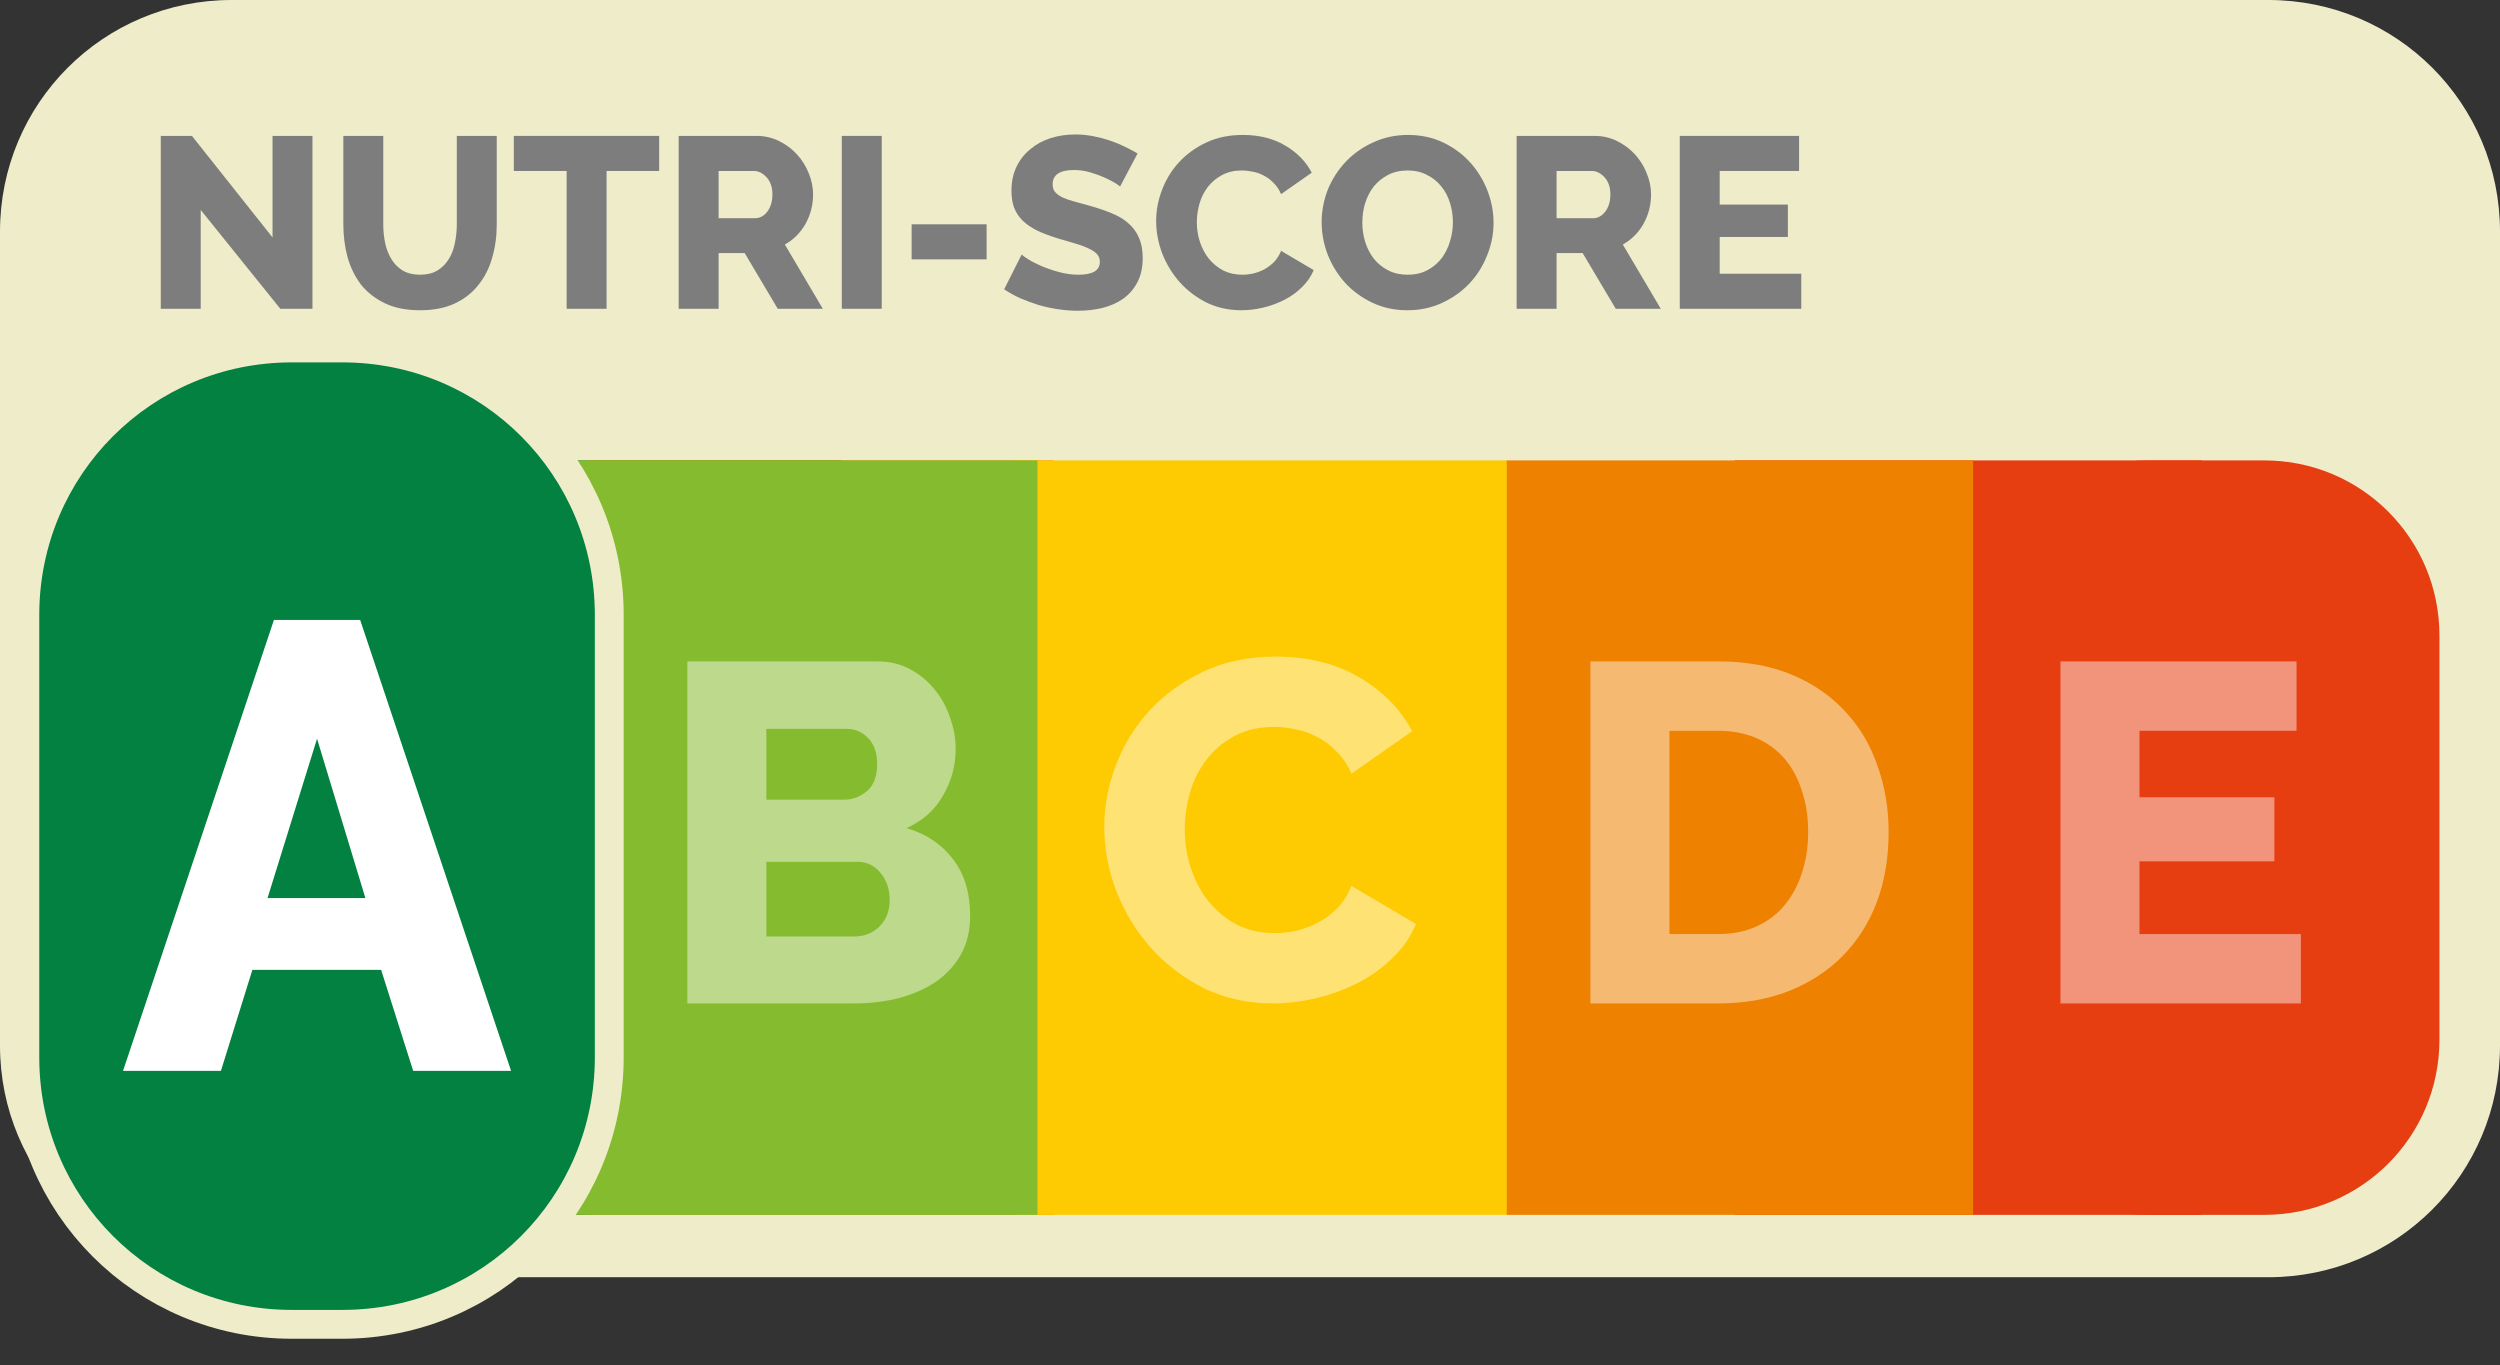 <svg width="130" height="71" viewBox="0 0 130 71" fill="none" xmlns="http://www.w3.org/2000/svg">
<rect x="0" y="0" width="130" height="71" fill="#333333" stroke="none"/>
<path fill-rule="evenodd" clip-rule="evenodd" d="M12.048 0H117.952C124.627 0 130 5.373 130 12.048V54.369C130 61.043 124.627 66.416 117.952 66.416H12.048C5.373 66.416 0 61.043 0 54.369V12.048C0 5.373 5.373 0 12.048 0Z" fill="#EFECCA"/>
<path fill-rule="evenodd" clip-rule="evenodd" d="M90.203 23.941H114.494V63.173H90.203V23.941Z" fill="#E63E11"/>
<path fill-rule="evenodd" clip-rule="evenodd" d="M19.462 23.941H43.753V63.173H19.462V23.941Z" fill="#038141"/>
<path fill-rule="evenodd" clip-rule="evenodd" d="M14.519 23.941H20.584C25.633 23.941 29.697 28.005 29.697 33.054V54.06C29.697 59.108 25.633 63.173 20.584 63.173H14.519C9.47 63.173 5.406 59.108 5.406 54.06V33.054C5.406 28.005 9.47 23.941 14.519 23.941Z" fill="#038141"/>
<path d="M14.363 34.393H18.07L24.558 52.179H20.35L18.972 48.196H13.436L12.083 52.179H7.875L14.363 34.393ZM18.296 45.365L16.217 39.078L14.087 45.365H18.296Z" fill="white" fill-opacity="0.446"/>
<path fill-rule="evenodd" clip-rule="evenodd" d="M111.672 23.941H117.738C122.786 23.941 126.851 28.005 126.851 33.054V54.06C126.851 59.108 122.786 63.173 117.738 63.173H111.672C106.624 63.173 102.559 59.108 102.559 54.06V33.054C102.559 28.005 106.624 23.941 111.672 23.941Z" fill="#E63E11"/>
<path d="M119.645 48.572V52.179H107.145V34.393H119.42V38.001H111.253V41.458H118.267V44.789H111.253V48.572H119.645Z" fill="white" fill-opacity="0.446"/>
<path d="M10.437 10.917V16.057H8.36V7.067H9.981L14.172 12.347V7.067H16.248V16.057H14.577L10.437 10.917Z" fill="#7D7D7D"/>
<path d="M21.842 14.285C22.197 14.285 22.496 14.213 22.741 14.069C22.986 13.918 23.184 13.719 23.336 13.474C23.488 13.229 23.594 12.951 23.653 12.639C23.72 12.318 23.754 11.993 23.754 11.664V7.067H25.831V11.664C25.831 12.288 25.75 12.871 25.59 13.411C25.438 13.951 25.197 14.424 24.868 14.829C24.547 15.234 24.134 15.555 23.627 15.791C23.129 16.019 22.534 16.133 21.842 16.133C21.125 16.133 20.512 16.011 20.006 15.766C19.5 15.521 19.086 15.196 18.765 14.791C18.453 14.377 18.221 13.901 18.069 13.36C17.925 12.82 17.854 12.255 17.854 11.664V7.067H19.93V11.664C19.93 12.01 19.964 12.339 20.031 12.651C20.099 12.964 20.209 13.242 20.361 13.487C20.512 13.732 20.707 13.926 20.943 14.069C21.188 14.213 21.488 14.285 21.842 14.285Z" fill="#7D7D7D"/>
<path d="M34.277 8.891H31.542V16.057H29.465V8.891H26.718V7.067H34.277V8.891Z" fill="#7D7D7D"/>
<path d="M35.291 16.057V7.067H39.343C39.765 7.067 40.153 7.156 40.508 7.333C40.871 7.511 41.183 7.743 41.445 8.03C41.706 8.317 41.909 8.642 42.053 9.005C42.204 9.368 42.28 9.735 42.28 10.106C42.28 10.385 42.247 10.655 42.179 10.917C42.112 11.17 42.014 11.411 41.888 11.638C41.761 11.866 41.605 12.073 41.419 12.259C41.242 12.436 41.04 12.588 40.812 12.715L42.787 16.057H40.444L38.722 13.158H37.368V16.057H35.291ZM37.368 11.347H39.267C39.512 11.347 39.723 11.233 39.9 11.005C40.077 10.769 40.166 10.469 40.166 10.106C40.166 9.735 40.065 9.439 39.862 9.22C39.659 9.001 39.44 8.891 39.204 8.891H37.368V11.347Z" fill="#7D7D7D"/>
<path d="M43.773 16.057V7.067H45.85V16.057H43.773Z" fill="#7D7D7D"/>
<path d="M47.405 13.487V11.664H51.304V13.487H47.405Z" fill="#7D7D7D"/>
<path d="M58.243 9.701C58.218 9.667 58.129 9.604 57.977 9.511C57.825 9.418 57.636 9.321 57.408 9.22C57.18 9.119 56.931 9.03 56.66 8.954C56.39 8.878 56.12 8.84 55.85 8.84C55.107 8.84 54.736 9.089 54.736 9.587C54.736 9.739 54.774 9.866 54.85 9.967C54.934 10.068 55.053 10.161 55.204 10.246C55.365 10.322 55.563 10.393 55.8 10.461C56.036 10.528 56.31 10.604 56.623 10.689C57.053 10.807 57.441 10.938 57.787 11.081C58.133 11.216 58.425 11.389 58.661 11.6C58.906 11.803 59.092 12.052 59.218 12.348C59.353 12.643 59.421 12.998 59.421 13.411C59.421 13.918 59.324 14.348 59.13 14.703C58.944 15.049 58.695 15.331 58.383 15.551C58.07 15.762 57.711 15.918 57.306 16.019C56.901 16.112 56.483 16.159 56.053 16.159C55.724 16.159 55.386 16.133 55.04 16.083C54.694 16.032 54.356 15.96 54.027 15.867C53.698 15.766 53.377 15.648 53.065 15.513C52.761 15.378 52.478 15.222 52.216 15.044L53.128 13.234C53.162 13.276 53.271 13.356 53.457 13.474C53.643 13.593 53.871 13.711 54.141 13.829C54.419 13.947 54.727 14.053 55.065 14.145C55.403 14.238 55.745 14.285 56.091 14.285C56.825 14.285 57.192 14.061 57.192 13.614C57.192 13.445 57.137 13.306 57.028 13.196C56.918 13.086 56.766 12.989 56.572 12.905C56.378 12.812 56.146 12.727 55.876 12.651C55.614 12.575 55.327 12.491 55.014 12.398C54.601 12.271 54.242 12.136 53.938 11.993C53.634 11.841 53.381 11.668 53.178 11.474C52.984 11.28 52.837 11.056 52.735 10.803C52.642 10.55 52.596 10.254 52.596 9.916C52.596 9.444 52.685 9.026 52.862 8.663C53.039 8.3 53.28 7.996 53.584 7.751C53.888 7.498 54.238 7.308 54.635 7.181C55.04 7.055 55.466 6.992 55.913 6.992C56.226 6.992 56.534 7.021 56.838 7.08C57.142 7.139 57.433 7.215 57.711 7.308C57.99 7.401 58.247 7.506 58.484 7.625C58.729 7.743 58.952 7.861 59.155 7.979L58.243 9.701Z" fill="#7D7D7D"/>
<path d="M60.12 11.486C60.12 10.946 60.221 10.41 60.424 9.878C60.627 9.338 60.922 8.857 61.31 8.435C61.699 8.013 62.171 7.671 62.728 7.409C63.285 7.148 63.919 7.017 64.628 7.017C65.472 7.017 66.202 7.198 66.818 7.561C67.443 7.924 67.907 8.397 68.211 8.979L66.616 10.094C66.514 9.857 66.383 9.663 66.223 9.511C66.071 9.351 65.902 9.224 65.717 9.131C65.531 9.03 65.341 8.963 65.147 8.929C64.953 8.887 64.763 8.865 64.577 8.865C64.18 8.865 63.834 8.946 63.539 9.106C63.243 9.266 62.999 9.473 62.804 9.726C62.61 9.98 62.467 10.267 62.374 10.587C62.281 10.908 62.235 11.233 62.235 11.562C62.235 11.917 62.289 12.259 62.399 12.588C62.509 12.917 62.665 13.208 62.868 13.462C63.079 13.715 63.328 13.918 63.615 14.069C63.91 14.213 64.239 14.285 64.602 14.285C64.788 14.285 64.978 14.264 65.172 14.221C65.375 14.171 65.565 14.099 65.742 14.006C65.928 13.905 66.096 13.778 66.248 13.626C66.4 13.466 66.523 13.272 66.616 13.044L68.312 14.044C68.177 14.373 67.975 14.669 67.704 14.93C67.443 15.192 67.139 15.412 66.793 15.589C66.447 15.766 66.08 15.901 65.691 15.994C65.303 16.087 64.923 16.133 64.552 16.133C63.902 16.133 63.302 16.002 62.754 15.741C62.214 15.471 61.745 15.116 61.348 14.677C60.96 14.238 60.656 13.74 60.437 13.183C60.226 12.626 60.12 12.06 60.12 11.486Z" fill="#7D7D7D"/>
<path d="M73.183 16.133C72.516 16.133 71.908 16.002 71.36 15.741C70.811 15.479 70.343 15.137 69.954 14.715C69.566 14.285 69.262 13.795 69.043 13.246C68.832 12.698 68.726 12.132 68.726 11.55C68.726 10.959 68.836 10.389 69.055 9.84C69.283 9.292 69.596 8.811 69.992 8.397C70.397 7.975 70.874 7.641 71.423 7.397C71.972 7.143 72.571 7.017 73.221 7.017C73.888 7.017 74.496 7.148 75.044 7.409C75.593 7.671 76.061 8.017 76.45 8.448C76.838 8.878 77.138 9.368 77.349 9.916C77.56 10.465 77.665 11.022 77.665 11.588C77.665 12.179 77.551 12.748 77.323 13.297C77.104 13.846 76.796 14.331 76.399 14.753C76.002 15.167 75.53 15.5 74.981 15.753C74.432 16.007 73.833 16.133 73.183 16.133ZM70.841 11.575C70.841 11.921 70.891 12.259 70.993 12.588C71.094 12.909 71.242 13.196 71.436 13.449C71.638 13.702 71.887 13.905 72.183 14.057C72.478 14.209 72.816 14.285 73.196 14.285C73.593 14.285 73.939 14.204 74.234 14.044C74.529 13.884 74.774 13.677 74.968 13.424C75.162 13.162 75.306 12.871 75.399 12.55C75.5 12.221 75.551 11.887 75.551 11.55C75.551 11.204 75.5 10.87 75.399 10.55C75.298 10.22 75.146 9.933 74.943 9.688C74.74 9.435 74.491 9.237 74.196 9.093C73.909 8.941 73.576 8.865 73.196 8.865C72.799 8.865 72.453 8.946 72.157 9.106C71.871 9.258 71.626 9.461 71.423 9.714C71.229 9.967 71.081 10.258 70.98 10.588C70.887 10.908 70.841 11.237 70.841 11.575Z" fill="#7D7D7D"/>
<path d="M78.865 16.057V7.067H82.917C83.339 7.067 83.727 7.156 84.082 7.333C84.445 7.511 84.757 7.743 85.019 8.03C85.281 8.317 85.483 8.642 85.627 9.005C85.778 9.368 85.855 9.735 85.855 10.106C85.855 10.385 85.821 10.655 85.753 10.917C85.686 11.17 85.589 11.411 85.462 11.638C85.335 11.866 85.179 12.073 84.993 12.259C84.816 12.436 84.614 12.588 84.386 12.715L86.361 16.057H84.019L82.297 13.158H80.942V16.057H78.865ZM80.942 11.347H82.841C83.086 11.347 83.297 11.233 83.474 11.005C83.651 10.769 83.74 10.469 83.74 10.106C83.74 9.735 83.639 9.439 83.436 9.22C83.234 9.001 83.014 8.891 82.778 8.891H80.942V11.347Z" fill="#7D7D7D"/>
<path d="M93.666 14.234V16.057H87.348V7.067H93.552V8.891H89.424V10.638H92.969V12.322H89.424V14.234H93.666Z" fill="#7D7D7D"/>
<path fill-rule="evenodd" clip-rule="evenodd" d="M30.518 23.941H54.809V63.173H30.518V23.941Z" fill="#EE8100"/>
<path fill-rule="evenodd" clip-rule="evenodd" d="M78.31 23.941H102.601V63.173H78.31V23.941Z" fill="#EE8100"/>
<path d="M82.702 52.179V34.393H89.341C90.81 34.393 92.096 34.627 93.198 35.095C94.301 35.562 95.219 36.197 95.954 36.999C96.705 37.8 97.265 38.744 97.632 39.829C98.016 40.898 98.208 42.042 98.208 43.261C98.208 44.614 98 45.841 97.582 46.944C97.165 48.029 96.563 48.964 95.778 49.749C95.01 50.517 94.075 51.119 92.973 51.553C91.887 51.97 90.677 52.179 89.341 52.179H82.702ZM94.025 43.261C94.025 42.476 93.916 41.767 93.699 41.132C93.499 40.481 93.198 39.921 92.798 39.454C92.397 38.986 91.904 38.627 91.32 38.376C90.735 38.126 90.075 38.001 89.341 38.001H86.811V48.572H89.341C90.092 48.572 90.76 48.438 91.345 48.171C91.929 47.904 92.413 47.536 92.798 47.069C93.198 46.584 93.499 46.025 93.699 45.391C93.916 44.739 94.025 44.029 94.025 43.261Z" fill="white" fill-opacity="0.446"/>
<path fill-rule="evenodd" clip-rule="evenodd" d="M52.702 23.941H78.351V63.173H52.702V23.941Z" fill="#FECB02"/>
<path fill-rule="evenodd" clip-rule="evenodd" d="M53.947 23.941H29.656V63.173H53.947V23.941Z" fill="#85BB2F"/>
<path d="M57.423 42.986C57.423 41.917 57.623 40.856 58.024 39.804C58.425 38.736 59.01 37.784 59.778 36.949C60.546 36.114 61.481 35.437 62.583 34.919C63.686 34.402 64.938 34.143 66.341 34.143C68.011 34.143 69.456 34.502 70.675 35.22C71.91 35.938 72.829 36.873 73.43 38.026L70.274 40.23C70.073 39.763 69.814 39.378 69.497 39.078C69.197 38.761 68.863 38.51 68.495 38.326C68.128 38.126 67.752 37.992 67.368 37.925C66.984 37.842 66.608 37.8 66.241 37.8C65.456 37.8 64.771 37.959 64.187 38.276C63.602 38.593 63.118 39.003 62.734 39.504C62.35 40.005 62.066 40.572 61.882 41.207C61.698 41.842 61.606 42.485 61.606 43.136C61.606 43.837 61.715 44.514 61.932 45.165C62.149 45.816 62.458 46.392 62.859 46.894C63.276 47.395 63.769 47.795 64.337 48.096C64.921 48.38 65.573 48.522 66.291 48.522C66.658 48.522 67.034 48.48 67.418 48.397C67.819 48.296 68.195 48.154 68.545 47.971C68.913 47.77 69.247 47.52 69.547 47.219C69.848 46.902 70.09 46.518 70.274 46.067L73.63 48.046C73.363 48.697 72.963 49.282 72.428 49.799C71.91 50.317 71.309 50.751 70.624 51.102C69.94 51.453 69.213 51.72 68.445 51.904C67.677 52.087 66.925 52.179 66.191 52.179C64.905 52.179 63.719 51.92 62.633 51.403C61.565 50.868 60.638 50.167 59.853 49.298C59.085 48.43 58.483 47.445 58.049 46.342C57.632 45.24 57.423 44.121 57.423 42.986Z" fill="white" fill-opacity="0.446"/>
<path d="M50.447 47.62C50.447 48.388 50.288 49.056 49.971 49.624C49.654 50.192 49.219 50.668 48.668 51.052C48.117 51.419 47.474 51.703 46.739 51.904C46.005 52.087 45.228 52.179 44.41 52.179H35.742V34.393H45.637C46.255 34.393 46.815 34.527 47.316 34.794C47.816 35.061 48.242 35.412 48.593 35.846C48.944 36.264 49.211 36.748 49.395 37.299C49.595 37.834 49.695 38.385 49.695 38.953C49.695 39.804 49.478 40.606 49.044 41.357C48.626 42.109 47.992 42.677 47.14 43.061C48.159 43.361 48.96 43.896 49.545 44.664C50.146 45.432 50.447 46.417 50.447 47.62ZM46.263 46.793C46.263 46.242 46.105 45.775 45.787 45.391C45.47 45.006 45.069 44.814 44.585 44.814H39.85V48.697H44.41C44.944 48.697 45.387 48.522 45.737 48.171C46.088 47.82 46.263 47.361 46.263 46.793ZM39.85 37.901V41.583H43.884C44.334 41.583 44.735 41.432 45.086 41.132C45.437 40.831 45.612 40.364 45.612 39.729C45.612 39.145 45.453 38.694 45.136 38.376C44.836 38.059 44.468 37.901 44.034 37.901H39.85Z" fill="white" fill-opacity="0.446"/>
<path fill-rule="evenodd" clip-rule="evenodd" d="M15.171 18.844H17.802C25.076 18.844 30.931 24.699 30.931 31.973V54.987C30.931 62.26 25.076 68.115 17.802 68.115H15.171C7.897 68.115 2.042 62.26 2.042 54.987V31.973C2.042 24.699 7.897 18.844 15.171 18.844Z" fill="#0039FF" fill-opacity="0.63" stroke="#EFECCA" stroke-width="3" stroke-linecap="round" stroke-linejoin="round"/>
<path fill-rule="evenodd" clip-rule="evenodd" d="M15.171 18.844H17.802C25.076 18.844 30.931 24.699 30.931 31.973V54.987C30.931 62.26 25.076 68.115 17.802 68.115H15.171C7.897 68.115 2.042 62.26 2.042 54.987V31.973C2.042 24.699 7.897 18.844 15.171 18.844Z" fill="#038141"/>
<path d="M14.245 32.236H18.728L26.575 55.684H21.485L19.819 50.433H13.124L11.488 55.684H6.398L14.245 32.236ZM19.001 46.701L16.486 38.412L13.911 46.701H19.001Z" fill="white"/>
</svg>
